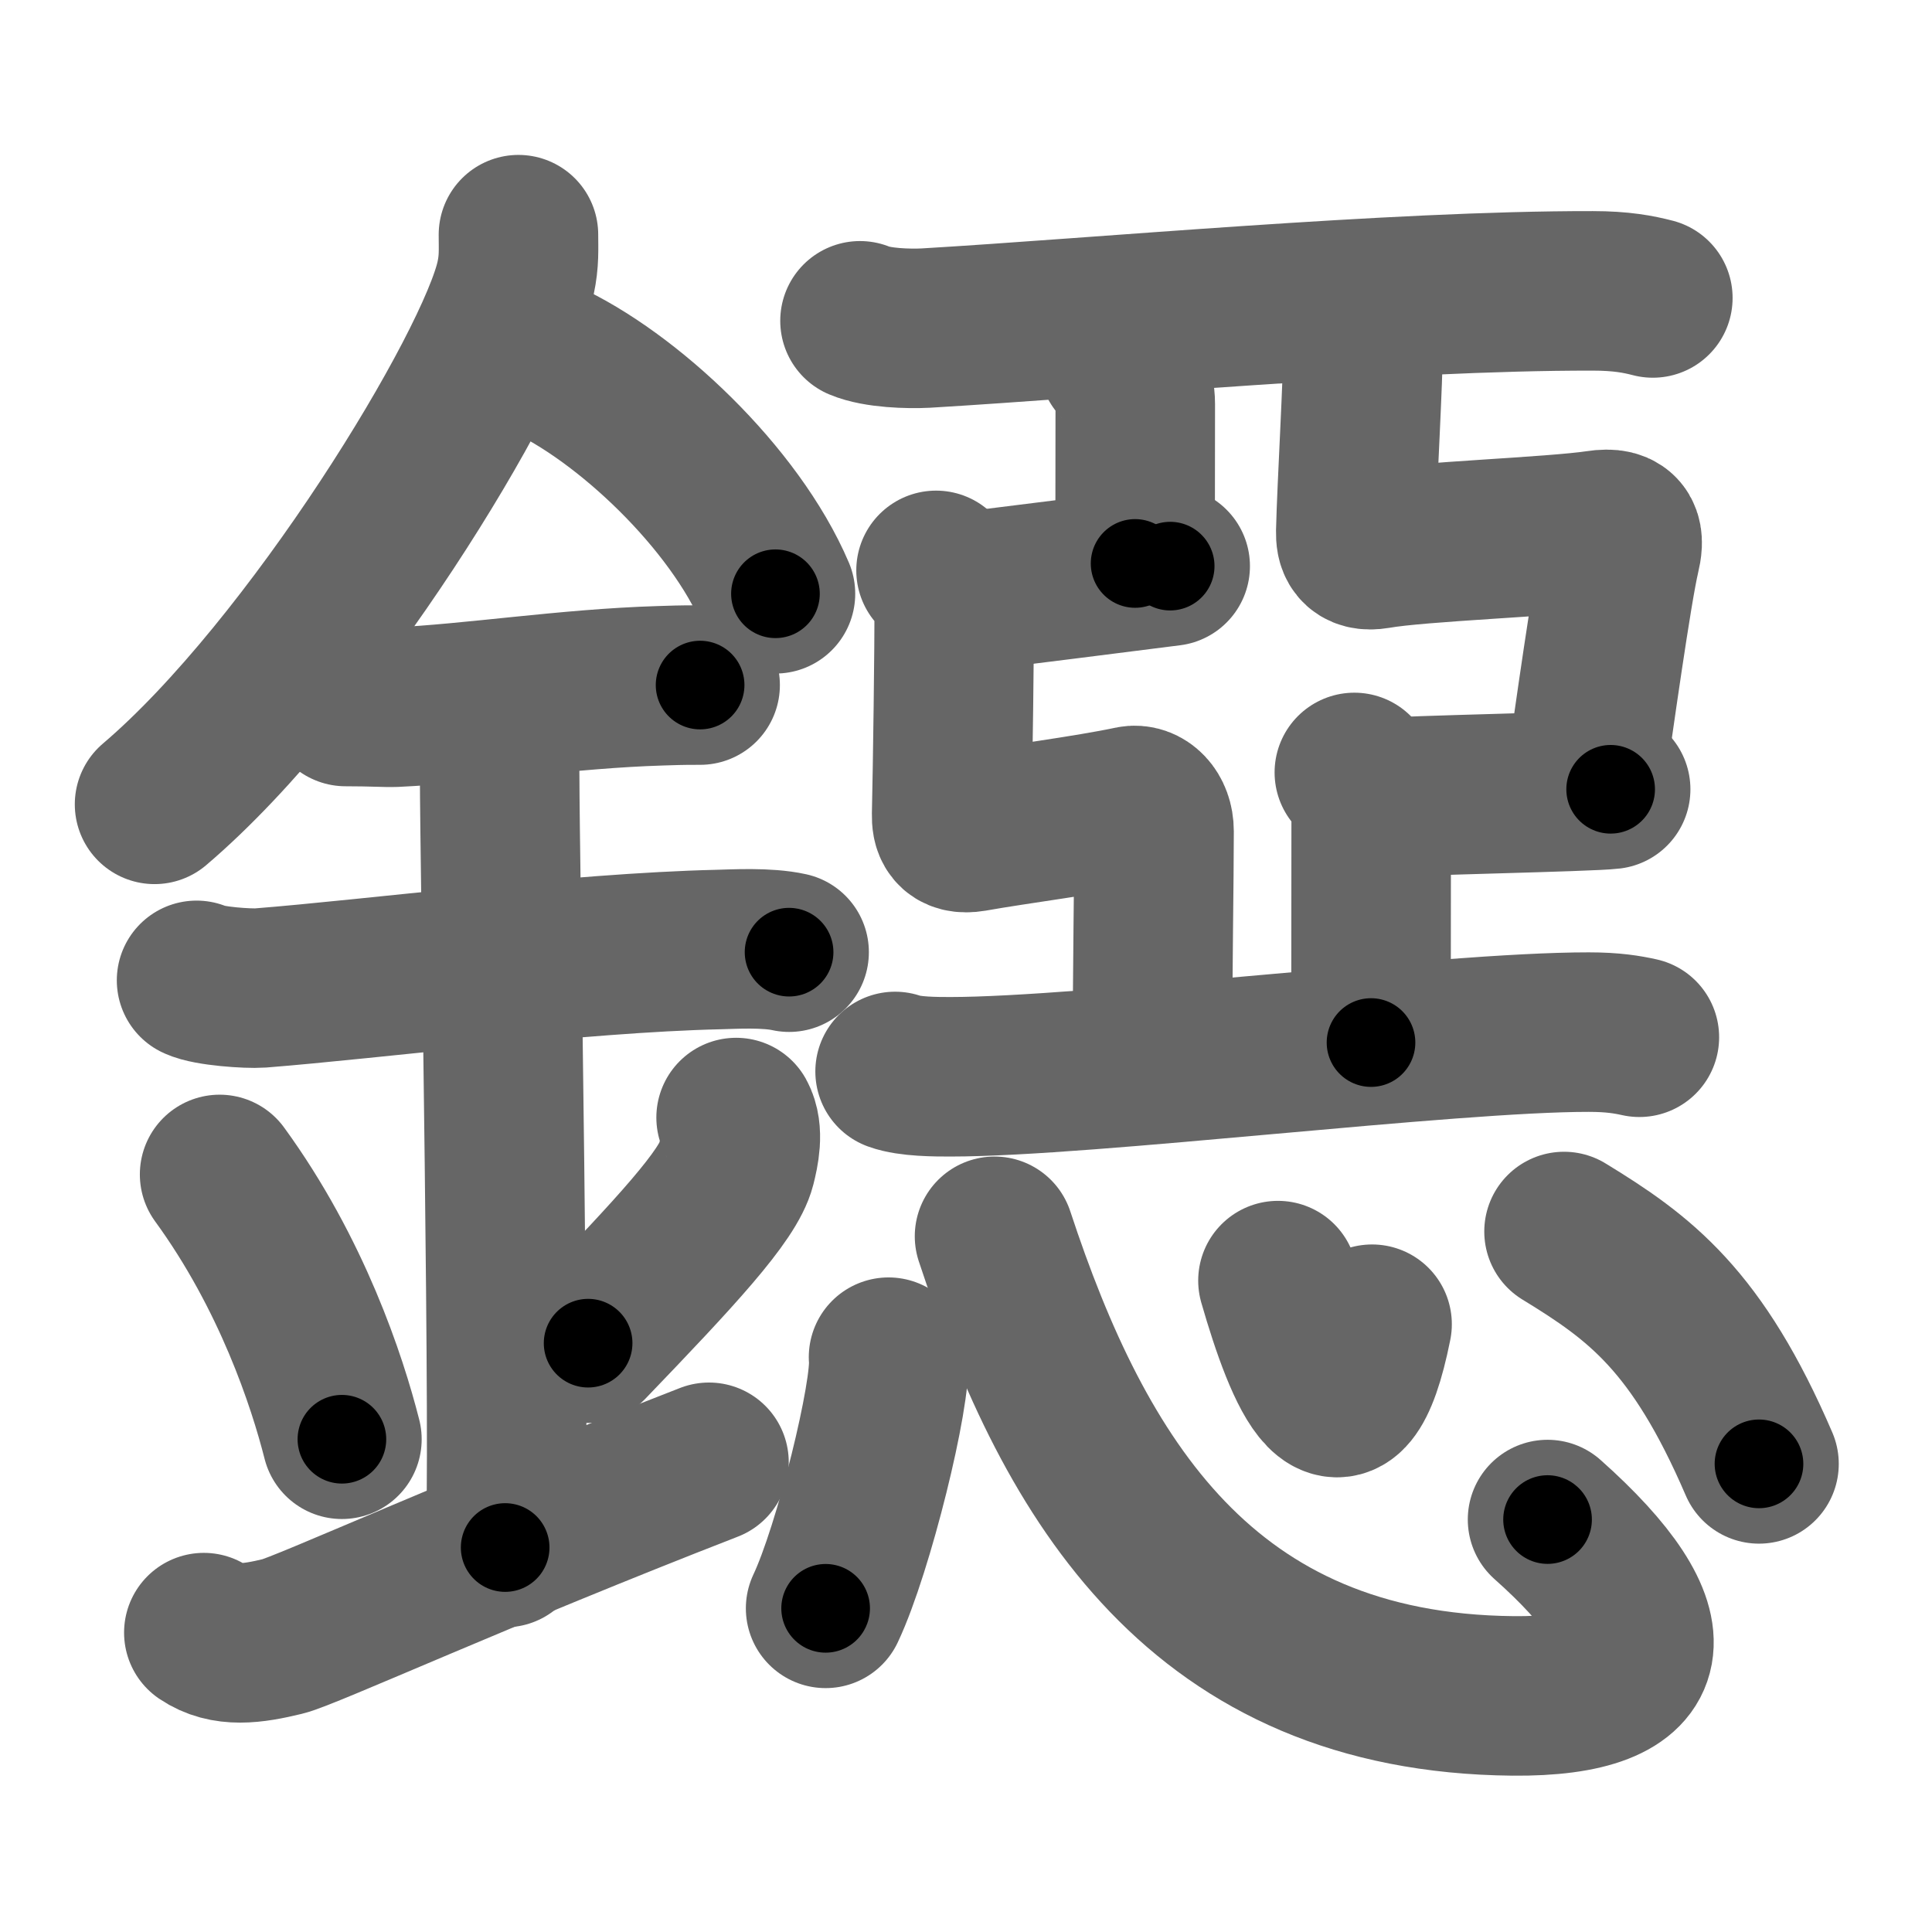 <svg xmlns="http://www.w3.org/2000/svg" width="109" height="109" viewBox="0 0 109 109" id="941a"><g fill="none" stroke="#666" stroke-width="9" stroke-linecap="round" stroke-linejoin="round"><g><g><path d="M29.25,13.24c0,0.82,0.05,1.47-0.16,2.45C28,20.79,17.61,37.82,8.72,45.38" /><path d="M30.64,20.21c4.74,2.15,10.8,7.87,13.11,13.29" /><path d="M19.5,39.86c1.56,0,2.27,0.06,2.77,0.04c4.5-0.21,9.7-1.05,15-1.21c0.77-0.02,0.93-0.04,2.23-0.04" /><path d="M11.09,55.31c0.68,0.33,2.91,0.48,3.6,0.43c6.24-0.49,17.88-1.99,25.87-2.17c0.85-0.02,2.7-0.13,3.96,0.15" /><path d="M26.95,40.69c1.24,0.78,1.24,2.52,1.24,3.14c0,4.35,0.62,39.13,0.31,43.48" /><path d="M12.39,66.26c4.08,5.6,6.07,11.67,6.9,14.94" /><path d="M41.53,63.05c0.44,0.8,0.17,1.98,0,2.66c-0.44,1.74-3.42,4.94-8.35,10.07" /><path d="M11.5,92.11c1.24,0.84,2.73,0.63,4.46,0.21c1.28-0.31,11.15-4.81,24.04-9.82" /></g><g><g><g p6:part="1" xmlns:p6="http://kanjivg.tagaini.net"><path d="M48.52,18.1c0.97,0.41,2.74,0.46,3.71,0.41c9.67-0.57,26.41-2.12,37.63-2.1c1.61,0,2.58,0.19,3.39,0.4" /></g><path d="M63.1,20.4c0.53,0.54,0.95,1.44,0.95,2.39c0,2.17-0.01,6.06-0.01,9" /><path d="M54.04,33.43c1.48-0.15,10.77-1.34,11.98-1.49" /><path d="M52.81,32.18c0.58,0.63,1.01,1.27,1.02,2.16c0.02,1.86-0.08,9.05-0.14,11.62c-0.01,0.56,0.1,1.16,1.17,0.98c2.41-0.43,6.5-0.95,8.99-1.48c0.62-0.13,1.26,0.45,1.26,1.44c0,2.74-0.09,7.53-0.09,12.88" /><path d="M75.88,17.21c0.58,0.63,1.01,1.27,1.02,2.16c0.02,1.86-0.35,8.06-0.41,10.63c-0.01,0.56,0.1,1.16,1.17,0.98c2.41-0.43,9.98-0.69,12.49-1.07c1.48-0.23,1.49,0.48,1.26,1.44c-0.44,1.84-1.52,9.47-1.97,12.69" /><path d="M77.85,45.02c1.48-0.15,11.81-0.34,13.02-0.49" /><path d="M76.41,43.58c0.53,0.54,0.95,1.44,0.95,2.39c0,2.17-0.01,9.9-0.01,12.85" /><g p6:part="2" xmlns:p6="http://kanjivg.tagaini.net"><path d="M50.5,60.45c0.82,0.3,2.31,0.3,3.12,0.3c7.78,0,28.11-2.53,36.02-2.52c1.36,0,2.17,0.14,2.85,0.29" /></g></g><g><path d="M50.13,76.57c0.2,2-1.97,10.83-3.55,14.17" /><path d="M56.11,69.75c4.54,13.79,11.73,25.76,29.25,25.93c8.45,0.08,9-3.68,1.95-9.95" /><path d="M72.1,72.25c1.51,5.25,3.7,10.5,5.31,2.46" /><path d="M88.24,69.48c4.29,2.62,7.51,5,11,13.11" /></g></g></g></g><g fill="none" stroke="#000" stroke-width="5" stroke-linecap="round" stroke-linejoin="round"><g><g><path d="M29.25,13.24c0,0.82,0.05,1.47-0.16,2.45C28,20.79,17.61,37.82,8.72,45.38" stroke-dasharray="38.79" stroke-dashoffset="38.79"><animate id="0" attributeName="stroke-dashoffset" values="38.79;0" dur="0.39s" fill="freeze" begin="0s;941a.click" /></path><path d="M30.64,20.21c4.74,2.15,10.8,7.87,13.11,13.29" stroke-dasharray="19.01" stroke-dashoffset="19.01"><animate attributeName="stroke-dashoffset" values="19.01" fill="freeze" begin="941a.click" /><animate id="1" attributeName="stroke-dashoffset" values="19.01;0" dur="0.19s" fill="freeze" begin="0.end" /></path><path d="M19.5,39.86c1.56,0,2.27,0.06,2.77,0.04c4.5-0.21,9.7-1.05,15-1.21c0.77-0.02,0.93-0.04,2.23-0.04" stroke-dasharray="20.05" stroke-dashoffset="20.05"><animate attributeName="stroke-dashoffset" values="20.05" fill="freeze" begin="941a.click" /><animate id="2" attributeName="stroke-dashoffset" values="20.05;0" dur="0.2s" fill="freeze" begin="1.end" /></path><path d="M11.09,55.31c0.68,0.33,2.91,0.48,3.6,0.43c6.24-0.49,17.88-1.99,25.87-2.17c0.85-0.02,2.7-0.13,3.96,0.15" stroke-dasharray="33.58" stroke-dashoffset="33.58"><animate attributeName="stroke-dashoffset" values="33.58" fill="freeze" begin="941a.click" /><animate id="3" attributeName="stroke-dashoffset" values="33.58;0" dur="0.34s" fill="freeze" begin="2.end" /></path><path d="M26.95,40.69c1.24,0.78,1.24,2.52,1.24,3.14c0,4.35,0.62,39.13,0.31,43.48" stroke-dasharray="47.01" stroke-dashoffset="47.01"><animate attributeName="stroke-dashoffset" values="47.01" fill="freeze" begin="941a.click" /><animate id="4" attributeName="stroke-dashoffset" values="47.01;0" dur="0.47s" fill="freeze" begin="3.end" /></path><path d="M12.39,66.26c4.08,5.6,6.07,11.67,6.9,14.94" stroke-dasharray="16.55" stroke-dashoffset="16.55"><animate attributeName="stroke-dashoffset" values="16.55" fill="freeze" begin="941a.click" /><animate id="5" attributeName="stroke-dashoffset" values="16.55;0" dur="0.17s" fill="freeze" begin="4.end" /></path><path d="M41.53,63.05c0.44,0.8,0.17,1.98,0,2.66c-0.44,1.74-3.42,4.94-8.35,10.07" stroke-dasharray="15.87" stroke-dashoffset="15.87"><animate attributeName="stroke-dashoffset" values="15.87" fill="freeze" begin="941a.click" /><animate id="6" attributeName="stroke-dashoffset" values="15.87;0" dur="0.16s" fill="freeze" begin="5.end" /></path><path d="M11.5,92.11c1.24,0.84,2.73,0.63,4.46,0.21c1.28-0.31,11.15-4.81,24.04-9.82" stroke-dasharray="30.58" stroke-dashoffset="30.58"><animate attributeName="stroke-dashoffset" values="30.58" fill="freeze" begin="941a.click" /><animate id="7" attributeName="stroke-dashoffset" values="30.58;0" dur="0.31s" fill="freeze" begin="6.end" /></path></g><g><g><g p6:part="1" xmlns:p6="http://kanjivg.tagaini.net"><path d="M48.52,18.1c0.97,0.41,2.74,0.46,3.71,0.41c9.67-0.57,26.41-2.12,37.63-2.1c1.61,0,2.58,0.19,3.39,0.4" stroke-dasharray="44.88" stroke-dashoffset="44.88"><animate attributeName="stroke-dashoffset" values="44.88" fill="freeze" begin="941a.click" /><animate id="8" attributeName="stroke-dashoffset" values="44.88;0" dur="0.45s" fill="freeze" begin="7.end" /></path></g><path d="M63.1,20.4c0.53,0.54,0.95,1.44,0.95,2.39c0,2.17-0.01,6.06-0.01,9" stroke-dasharray="11.63" stroke-dashoffset="11.63"><animate attributeName="stroke-dashoffset" values="11.63" fill="freeze" begin="941a.click" /><animate id="9" attributeName="stroke-dashoffset" values="11.63;0" dur="0.12s" fill="freeze" begin="8.end" /></path><path d="M54.04,33.43c1.48-0.15,10.77-1.34,11.98-1.49" stroke-dasharray="12.07" stroke-dashoffset="12.07"><animate attributeName="stroke-dashoffset" values="12.07" fill="freeze" begin="941a.click" /><animate id="10" attributeName="stroke-dashoffset" values="12.07;0" dur="0.12s" fill="freeze" begin="9.end" /></path><path d="M52.81,32.18c0.58,0.63,1.01,1.27,1.02,2.16c0.02,1.86-0.08,9.05-0.14,11.62c-0.01,0.56,0.1,1.16,1.17,0.98c2.41-0.43,6.5-0.95,8.99-1.48c0.62-0.13,1.26,0.45,1.26,1.44c0,2.74-0.09,7.53-0.09,12.88" stroke-dasharray="40.12" stroke-dashoffset="40.12"><animate attributeName="stroke-dashoffset" values="40.12" fill="freeze" begin="941a.click" /><animate id="11" attributeName="stroke-dashoffset" values="40.12;0" dur="0.4s" fill="freeze" begin="10.end" /></path><path d="M75.88,17.21c0.58,0.63,1.01,1.27,1.02,2.16c0.02,1.86-0.35,8.06-0.41,10.63c-0.01,0.56,0.1,1.16,1.17,0.98c2.41-0.43,9.98-0.69,12.49-1.07c1.48-0.23,1.49,0.48,1.26,1.44c-0.44,1.84-1.52,9.47-1.97,12.69" stroke-dasharray="42.91" stroke-dashoffset="42.91"><animate attributeName="stroke-dashoffset" values="42.91" fill="freeze" begin="941a.click" /><animate id="12" attributeName="stroke-dashoffset" values="42.91;0" dur="0.43s" fill="freeze" begin="11.end" /></path><path d="M77.85,45.02c1.48-0.15,11.81-0.34,13.02-0.49" stroke-dasharray="13.03" stroke-dashoffset="13.03"><animate attributeName="stroke-dashoffset" values="13.03" fill="freeze" begin="941a.click" /><animate id="13" attributeName="stroke-dashoffset" values="13.03;0" dur="0.13s" fill="freeze" begin="12.end" /></path><path d="M76.41,43.58c0.53,0.54,0.95,1.44,0.95,2.39c0,2.17-0.01,9.9-0.01,12.85" stroke-dasharray="15.48" stroke-dashoffset="15.48"><animate attributeName="stroke-dashoffset" values="15.48" fill="freeze" begin="941a.click" /><animate id="14" attributeName="stroke-dashoffset" values="15.48;0" dur="0.15s" fill="freeze" begin="13.end" /></path><g p6:part="2" xmlns:p6="http://kanjivg.tagaini.net"><path d="M50.5,60.45c0.82,0.3,2.31,0.3,3.12,0.3c7.78,0,28.11-2.53,36.02-2.52c1.36,0,2.17,0.14,2.85,0.29" stroke-dasharray="42.14" stroke-dashoffset="42.14"><animate attributeName="stroke-dashoffset" values="42.14" fill="freeze" begin="941a.click" /><animate id="15" attributeName="stroke-dashoffset" values="42.14;0" dur="0.42s" fill="freeze" begin="14.end" /></path></g></g><g><path d="M50.13,76.57c0.2,2-1.97,10.83-3.55,14.17" stroke-dasharray="14.67" stroke-dashoffset="14.67"><animate attributeName="stroke-dashoffset" values="14.67" fill="freeze" begin="941a.click" /><animate id="16" attributeName="stroke-dashoffset" values="14.67;0" dur="0.15s" fill="freeze" begin="15.end" /></path><path d="M56.11,69.75c4.54,13.79,11.73,25.76,29.25,25.93c8.45,0.08,9-3.68,1.95-9.95" stroke-dasharray="59.23" stroke-dashoffset="59.23"><animate attributeName="stroke-dashoffset" values="59.23" fill="freeze" begin="941a.click" /><animate id="17" attributeName="stroke-dashoffset" values="59.23;0" dur="0.59s" fill="freeze" begin="16.end" /></path><path d="M72.1,72.25c1.51,5.25,3.7,10.5,5.31,2.46" stroke-dasharray="12.43" stroke-dashoffset="12.43"><animate attributeName="stroke-dashoffset" values="12.43" fill="freeze" begin="941a.click" /><animate id="18" attributeName="stroke-dashoffset" values="12.43;0" dur="0.12s" fill="freeze" begin="17.end" /></path><path d="M88.24,69.48c4.29,2.62,7.51,5,11,13.11" stroke-dasharray="17.47" stroke-dashoffset="17.47"><animate attributeName="stroke-dashoffset" values="17.47" fill="freeze" begin="941a.click" /><animate id="19" attributeName="stroke-dashoffset" values="17.47;0" dur="0.17s" fill="freeze" begin="18.end" /></path></g></g></g></g></svg>